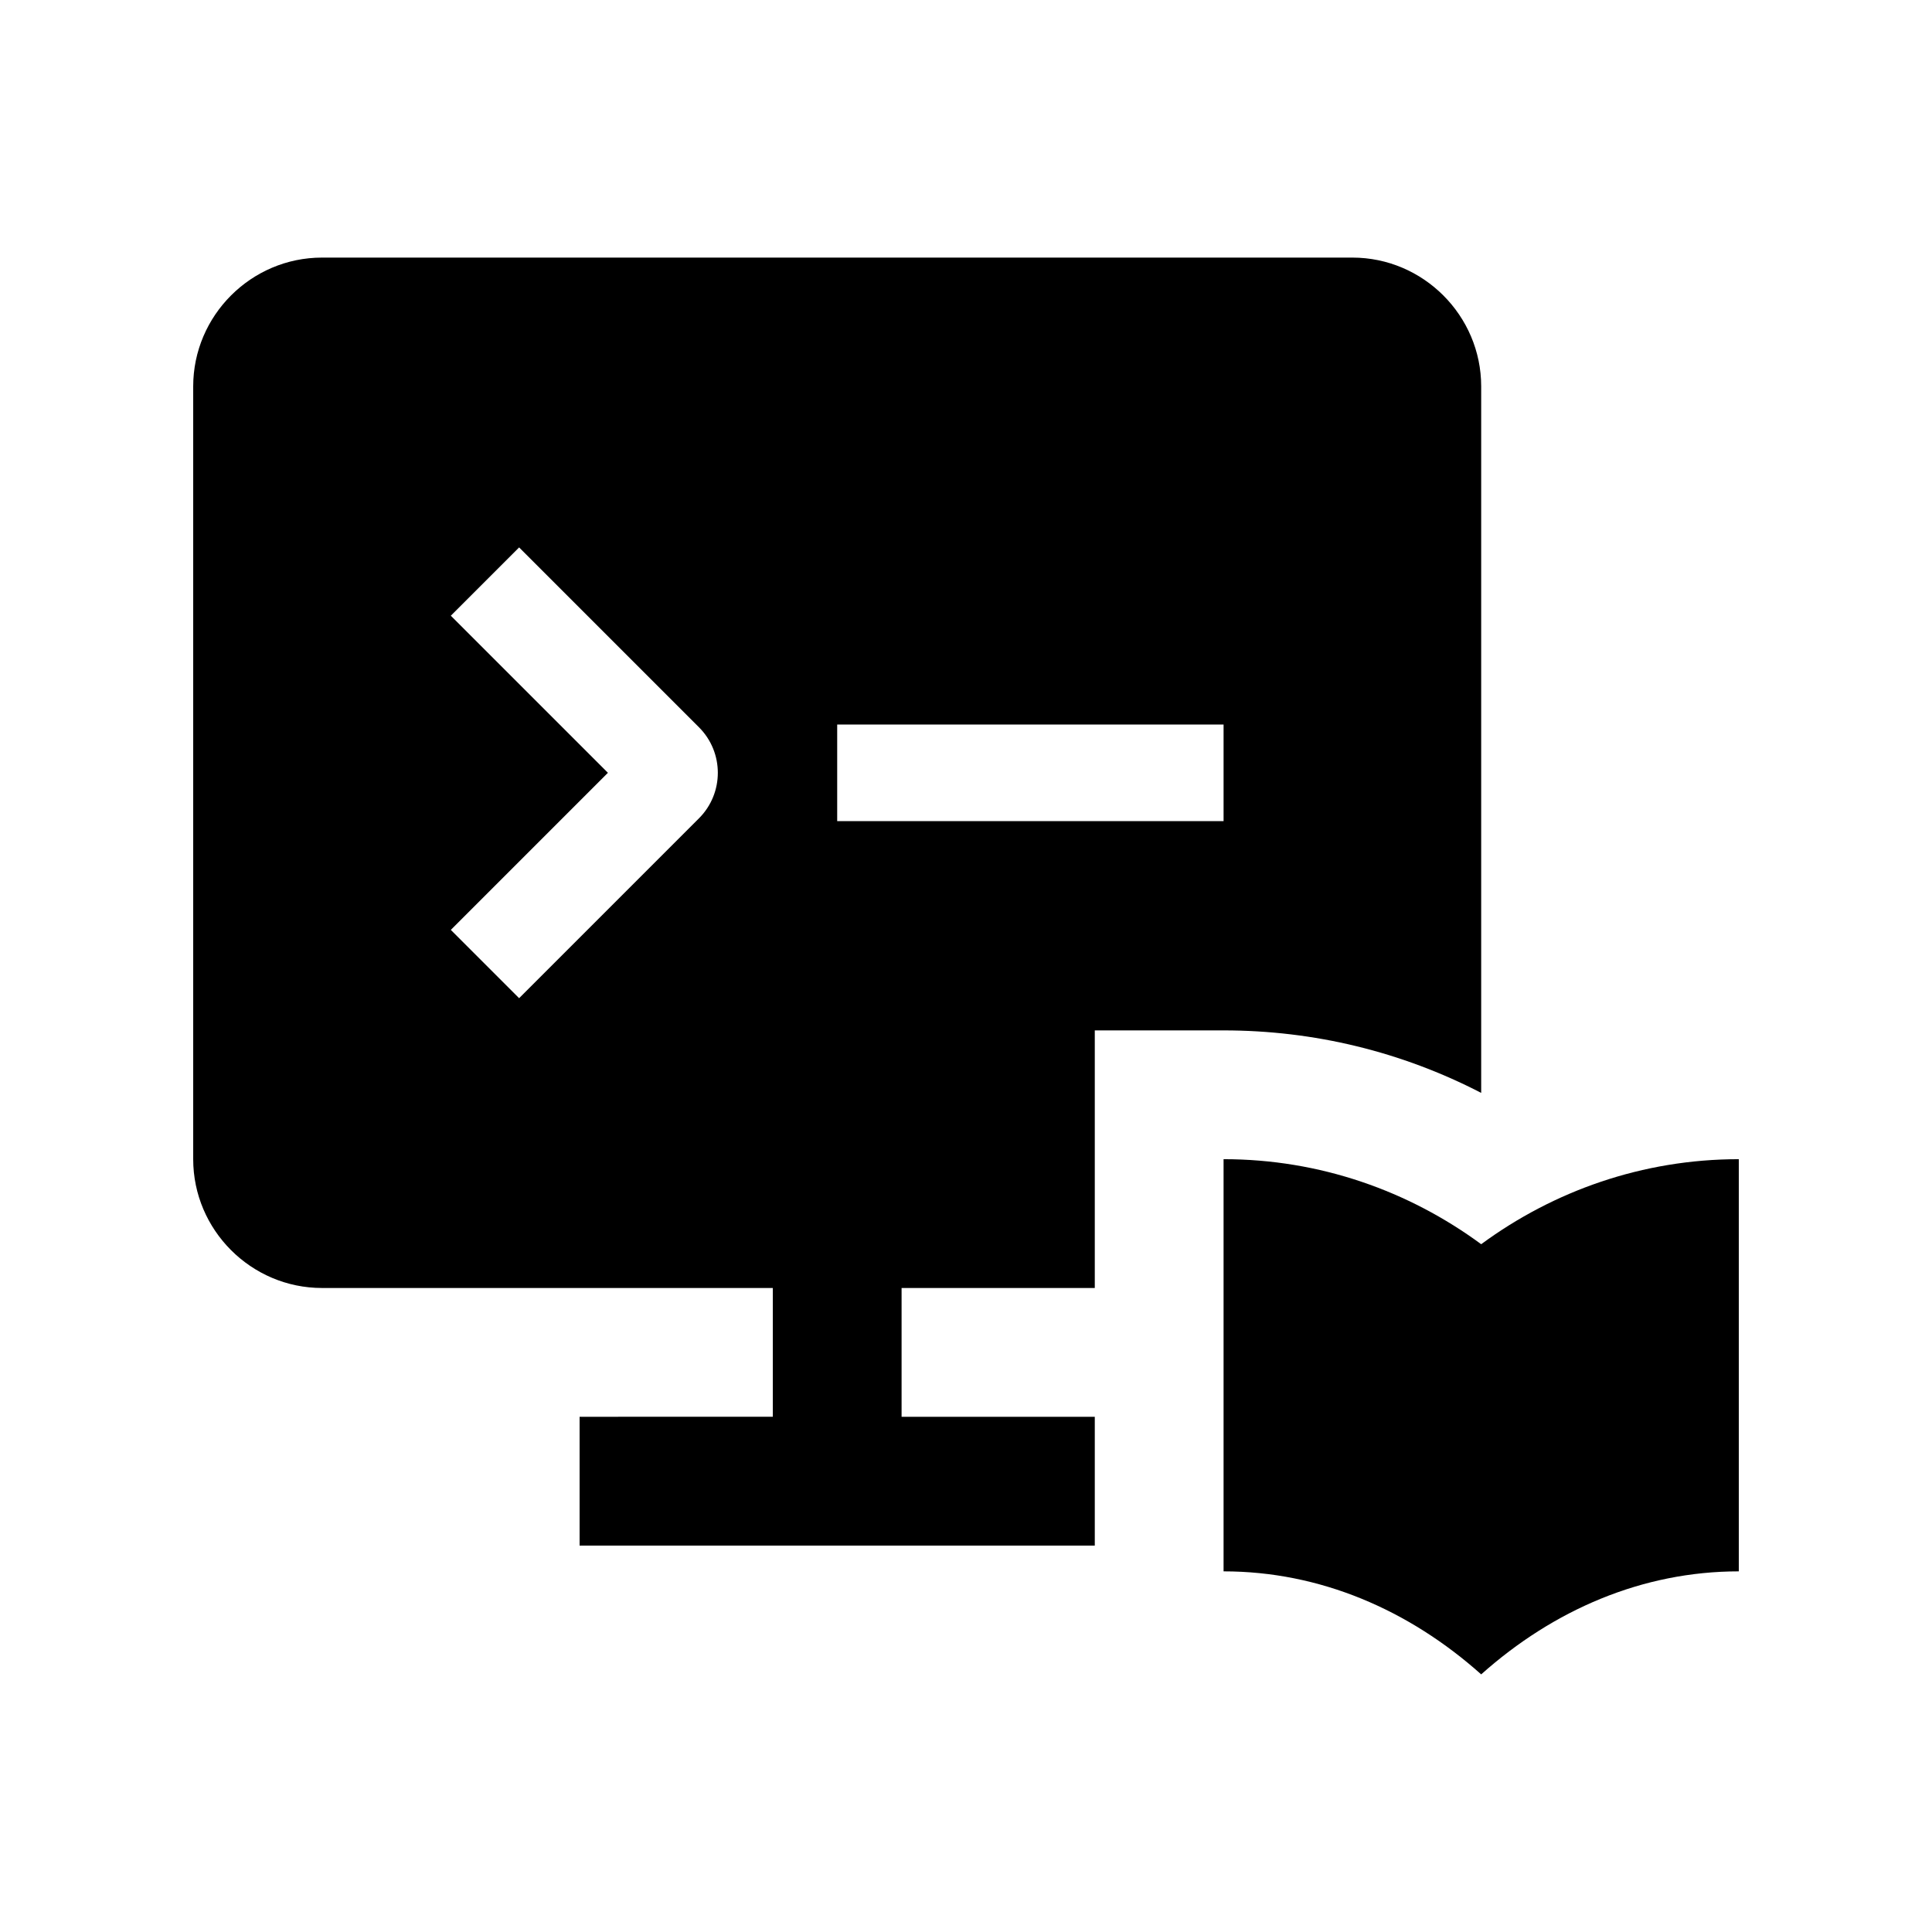 <?xml version="1.0" encoding="utf-8"?>
<!-- Generator: Adobe Illustrator 16.0.0, SVG Export Plug-In . SVG Version: 6.00 Build 0)  -->
<!DOCTYPE svg PUBLIC "-//W3C//DTD SVG 1.0//EN" "http://www.w3.org/TR/2001/REC-SVG-20010904/DTD/svg10.dtd">
<svg version="1.0" id="Layer_1" xmlns="http://www.w3.org/2000/svg" xmlns:xlink="http://www.w3.org/1999/xlink" x="0px" y="0px"
	 width="100px" height="100px" viewBox="0 0 100 100" enable-background="new 0 0 100 100" xml:space="preserve">
<path d="M90,59.999c-4.994,0-9.59,1.647-13.334,4.401c-3.744-2.754-8.34-4.401-13.334-4.401v21.334c4.994,0,9.59,1.992,13.334,5.332
	c3.744-3.34,8.34-5.332,13.334-5.332V59.999z"/>
<path d="M70,13.333H16.667C13,13.333,10,16.335,10,20v39.999c0,3.665,3,6.667,6.667,6.667H40v6.666H30v6.667h26.666v-6.667h-10
	v-6.666h10V53.333h6.666c4.686,0,9.219,1.106,13.334,3.235V20C76.666,16.335,73.664,13.333,70,13.333z M36.179,42.356l-9.31,9.31
	l-3.535-3.535L31.465,40l-8.131-8.131l3.535-3.535l9.31,9.31C37.48,38.945,37.48,41.054,36.179,42.356z M63.332,42.5H43.333v-5
	h19.999V42.5z"/>
</svg>
